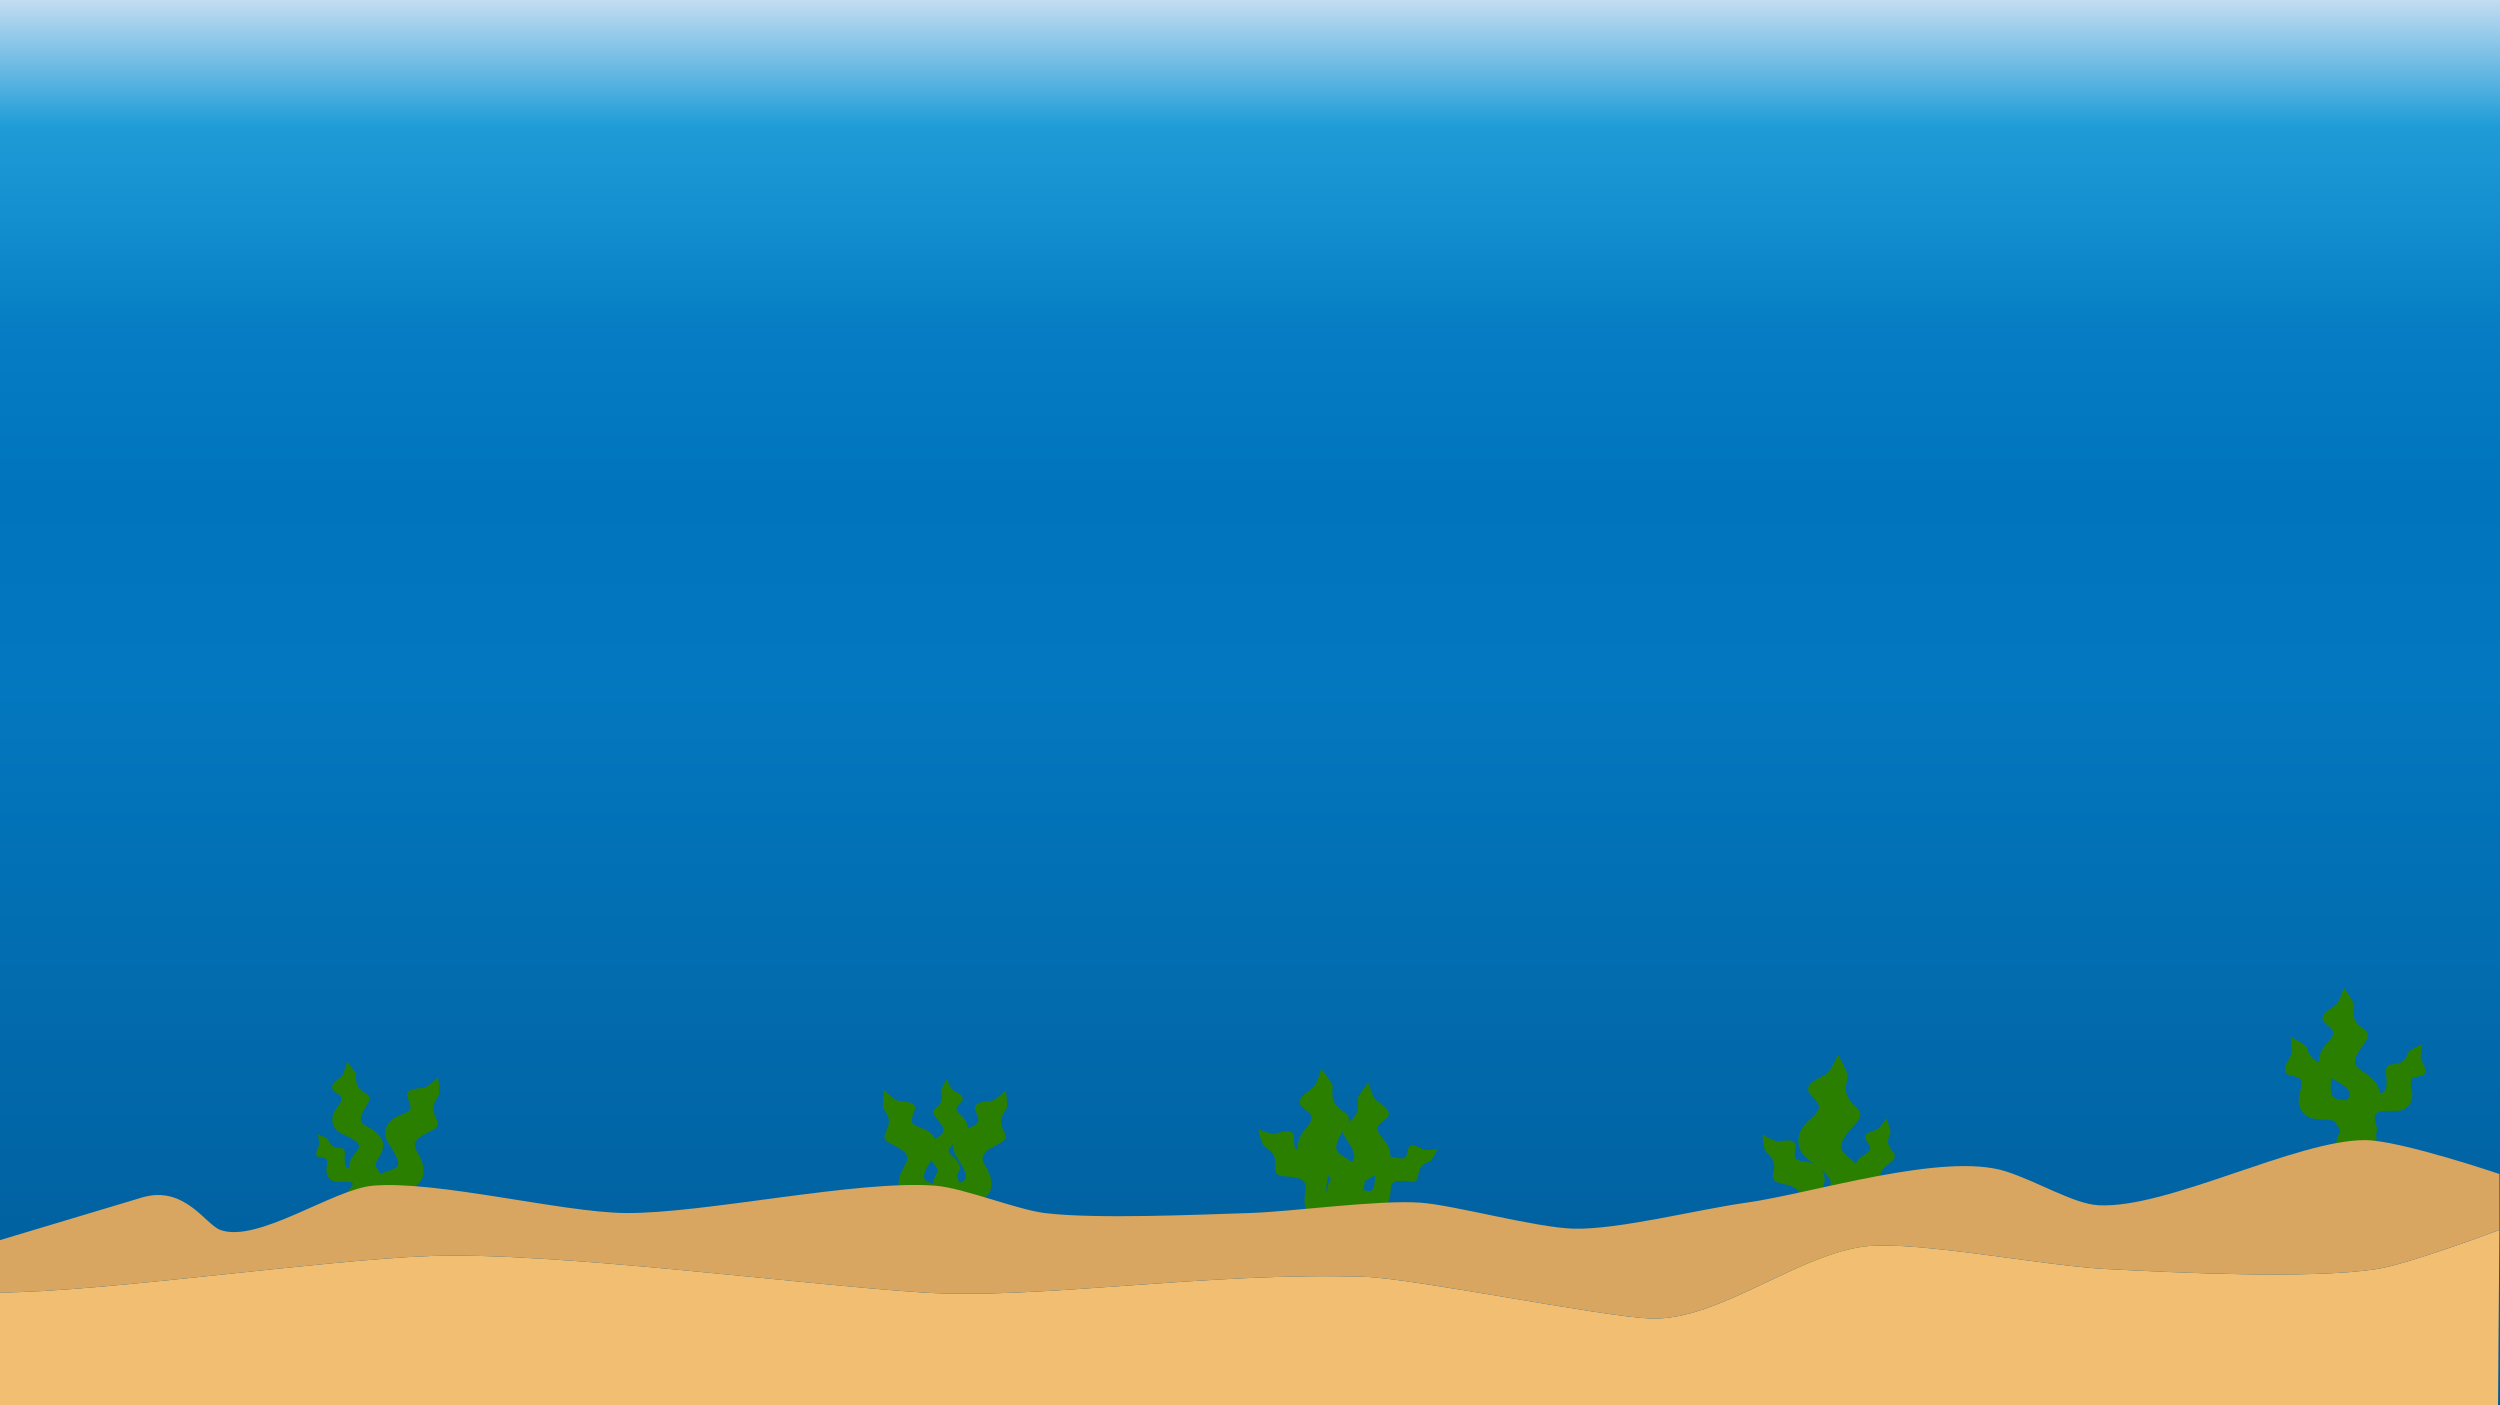 <svg xmlns="http://www.w3.org/2000/svg" xmlns:xlink="http://www.w3.org/1999/xlink" viewBox="0 0 1919.75 1079"><defs><style>.cls-1{fill:url(#linear-gradient);}.cls-2{fill:#2b7f00;}.cls-3{fill:#f2be72;}.cls-4{fill:#d8a661;}</style><linearGradient id="linear-gradient" x1="959.75" y1="1080" x2="959.75" gradientUnits="userSpaceOnUse"><stop offset="0" stop-color="#005b97"/><stop offset="0.52" stop-color="#0378c0"/><stop offset="0.65" stop-color="#0075be"/><stop offset="0.76" stop-color="#057cc3"/><stop offset="0.91" stop-color="#1e9cd7"/><stop offset="1" stop-color="#c3dcf2"/><stop offset="1" stop-color="#cce0f4"/></linearGradient></defs><title>Artboard 1</title><g id="Water"><rect class="cls-1" x="-0.25" width="1920" height="1080"/><path class="cls-2" d="M281.79,941.71l12.46-10s1.26-11.2-3.61-13.81-5.77-2.47-6.22-4.31c-.89-3.73,2.28-11.09-5.07-14.49s-13,1.12-14.37-5.22,2.39-12.11-4.29-12.34-7.66-4.24-9-6.69c-.63-1.11-7.81-4-7.81-4s1.76,6.37,1.12,8.38c-.7,2.21-4.53,8.26,0,9.28s7.25-.22,5.88,7.36,3.19,10.94,6.44,11.55c3.53.67,12-1.19,14.26,1.6,1.37,1.7-.63,6.11-.46,8.72.15,2.42,1.29,5.71,2.93,6,6.47,1.13,3.95,10.75,3.95,10.75s-1.25,6.57,3.84,7.14"/><path class="cls-2" d="M1414.8,956.57l20.31,3.08s11.69-8.6,9.91-15.49-2.72-7.62-1.37-9.65c2.75-4.11,12.48-7.54,9.27-17.48s-12.44-11.33-7.62-18.15,13.54-8.33,7.92-14.85-2.7-11-1.59-14.41c.51-1.57-3.07-10.86-3.07-10.86s-4.47,7.23-6.94,8.39c-2.7,1.27-11.78,2.93-8.79,8.11s6.55,6.66-1.82,12-7.56,12.58-5.3,16.19c2.46,3.92,11.63,10.32,11,14.89-.41,2.78-6.33,4.74-8.65,7.18-2.16,2.27-4.28,6.22-3.11,8,4.58,7.11-6.72,13.14-6.72,13.14s-7.3,4.56-3.39,9.88"/><path class="cls-2" d="M1379.43,975l33.39.33s16.86-16.53,12.41-27.2-6.11-11.65-4.4-15.22c3.48-7.25,18.37-15,10.93-30.25s-22.62-15.41-16.42-27.49,19.9-16.5,9.36-25.71-6.84-17-5.84-22.83c.46-2.64-7.42-16.77-7.42-16.77s-5.56,12.66-9.26,15.09c-4.07,2.66-18.29,7.4-12.3,15s12.06,9.23-.19,19.73-9.3,22-4.83,27.28c4.85,5.74,21.08,14,21,21.46,0,4.57-9.11,9.08-12.28,13.54-3,4.15-5.46,11-3.17,13.63,9,10.39-7.82,22.69-7.82,22.69s-10.72,9-3.2,16.67"/><path class="cls-2" d="M1440.57,957.21l-19.9,13.94s-16.92-3-18.65-11.21-1.12-9.51-3.62-11c-5.07-2.92-17.19-1.44-19-13.66s7.24-18.55-1.45-23.26-18.74-1.71-16.21-11.57-2.89-13-5.88-16.11c-1.37-1.4-2.45-13.12-2.45-13.12s8.54,5.31,11.76,5.24c3.54-.07,14-3.08,13.58,4s-3.44,10.5,8.24,11.76,14.63,9.37,14.12,14.39c-.55,5.44-6.91,17-3.79,21.54,1.89,2.73,9.2,1.7,12.94,3.07,3.48,1.27,7.8,4.34,7.51,6.87-1.12,9.94,14,10.4,14,10.4s10.14,1,8.78,8.69"/><path class="cls-2" d="M1788.83,896.83l27.41-2.8s12.31-15.11,7.68-23.45-6.09-9-5-12.07c2.19-6.27,13.68-14,6.18-25.82s-20-10.54-16-21,14.8-15.36,5.31-21.95-7.18-13.32-6.89-18.18c.13-2.21-7.63-13.07-7.63-13.07s-3.39,10.9-6.21,13.23c-3.08,2.56-14.31,7.76-8.69,13.48s10.73,6.45,1.66,16.19-5.6,18.89-1.45,22.81c4.5,4.26,18.57,9.5,19.23,15.66.4,3.75-6.63,8.29-8.82,12.24-2,3.67-3.47,9.51-1.35,11.46,8.33,7.7-4.32,19.33-4.32,19.33s-8,8.37-1.09,14"/><path class="cls-2" d="M1811.65,900.79l-17.59-13s-2.29-15.32,4.26-19.14,7.81-3.67,8.32-6.22c1-5.16-3.67-15.1,6.25-20.14s17.92.89,19.46-7.88-3.88-16.49,5.27-17.15,10.31-6.19,12.08-9.62c.81-1.57,10.52-5.84,10.52-5.84s-2.11,8.82-1.13,11.55c1.07,3,6.64,11.11.48,12.74s-10,.06-7.7,10.39-3.84,15.18-8.27,16.18c-4.8,1.08-16.54-1-19.48,2.9-1.8,2.4,1.16,8.35,1.06,11.94-.09,3.33-1.49,7.9-3.73,8.38-8.81,1.87-4.88,14.95-4.88,14.95s2,9-4.92,10"/><path class="cls-2" d="M1809.42,919l22.2-14.26s4-18.23-3.6-23.35-9.09-5-9.5-8.14c-.85-6.3,5.62-17.87-5.91-24.72s-21.61-.37-22.76-11,6-19.53-5-21-11.9-8.27-13.76-12.54c-.85-1.94-12.18-7.86-12.18-7.86s1.82,10.78.43,14c-1.53,3.52-8.87,12.83-1.59,15.28s12,.87,8.43,13.12,3.4,18.55,8.64,20.1c5.69,1.69,20,.07,23.2,5.05,2,3-2.07,9.95-2.23,14.27-.16,4,1.15,9.63,3.81,10.38,10.45,3,4.68,18.38,4.68,18.38s-3.17,10.59,5.11,12.39"/><path class="cls-2" d="M1008.66,969.54l29.3-4.18s12.56-16.74,7.24-25.49-6.92-9.4-5.89-12.75c2.08-6.82,14.08-15.6,5.52-28s-21.87-10.47-18.07-21.89,15.23-17.11,4.77-23.78-8.28-14-8.18-19.22c0-2.37-8.75-13.7-8.75-13.7s-3.17,11.84-6.09,14.46c-3.2,2.88-15,8.94-8.75,14.84s11.79,6.47,2.46,17.31-5.2,20.51-.57,24.55c5,4.38,20.33,9.4,21.3,16,.59,4-6.76,9.17-9,13.5-2,4-3.31,10.36-1,12.37,9.27,7.9-3.81,20.92-3.81,20.92s-8.19,9.33-.58,15"/><path class="cls-2" d="M1069,941.61,1050.79,959s-17.84-.41-20.89-8.59-2.65-9.58-5.44-10.67c-5.66-2.19-17.87,1.22-21.65-11s4.52-20.17-5.14-23.64-19.49,1.18-18.44-9.34-5-12.92-8.56-15.6c-1.62-1.22-4.57-13.08-4.57-13.08s9.6,4.11,12.89,3.54c3.62-.64,13.91-5.37,14.56,2s-1.88,11.31,10.3,10.78,16.47,7.32,16.74,12.54c.29,5.67-4.42,18.58-.51,22.7,2.37,2.5,9.71.31,13.76,1.12,3.77.76,8.68,3.24,8.79,5.88.4,10.37,16,8.47,16,8.47s10.56-.57,10.38,7.54"/><path class="cls-2" d="M1056.37,971.48l-27.63-3.94s-11.84-15.79-6.82-24,6.52-8.86,5.56-12c-2-6.43-13.29-14.71-5.22-26.37s20.63-9.88,17-20.64-14.36-16.14-4.49-22.43,7.8-13.2,7.71-18.12c0-2.24,8.25-12.92,8.25-12.92s3,11.16,5.74,13.63c3,2.72,14.18,8.43,8.26,14s-11.12,6.11-2.33,16.33,4.91,19.34.55,23.15c-4.73,4.13-19.18,8.86-20.09,15.07-.56,3.78,6.37,8.66,8.44,12.74,1.91,3.8,3.12,9.76.9,11.66-8.75,7.45,3.59,19.73,3.59,19.73s7.72,8.79.54,14.18"/><path class="cls-2" d="M1010.93,924.44l11.63,16.66s14.14,2.52,17.85-3.45,3.61-7.14,6-7.55c4.82-.84,13.91,3.8,18.84-5.27s-.35-16.64,7.82-17.83,15.19,4,16-4.44,6-9.4,9.25-10.95c1.47-.71,5.68-9.6,5.68-9.6s-8.23,1.72-10.74.74c-2.75-1.07-10.12-6.45-11.8-.78s-.31,9.23-9.84,6.87-14.17,3.16-15.21,7.24c-1.13,4.42.53,15.36-3.21,18-2.27,1.6-7.71-1.3-11-1.3-3.1,0-7.37,1.17-7.87,3.24-2,8.12-14,4.14-14,4.14s-8.24-2.14-9.39,4.29"/></g><g id="Layer_3" data-name="Layer 3"><path class="cls-2" d="M267.28,926.19l21.61-4.13s8.74-12.87,4.48-19.19-5.47-6.73-4.83-9.26c1.31-5.13,9.91-12.07,3.12-21s-16.61-7-14.18-15.62,10.7-13.24,2.7-17.82-6.63-10.11-6.74-14c-.05-1.76-7-9.86-7-9.86s-1.94,8.9-4,11c-2.28,2.25-10.85,7.16-6,11.32s9,4.39,2.45,12.77-3.15,15.41.43,18.24c3.88,3.08,15.43,6.27,16.38,11.13.58,3-4.7,7.05-6.17,10.34-1.37,3.06-2.1,7.8-.27,9.21,7.16,5.54-2.1,15.68-2.1,15.68s-5.75,7.2.1,11.18"/><path class="cls-2" d="M268.63,934.69,292,944.07s16.4-7,16.19-15.75-1.11-9.88,1.07-11.92c4.44-4.15,17-5.53,16-18.31s-11.7-17-4-23.85,18.53-6.16,13.63-15.53S334.73,844.85,337,841c1.05-1.74-.63-13.85-.63-13.85s-7.38,7.4-10.65,8.09c-3.59.76-14.9.21-12.78,7.23s6,9.8-5.54,13.84-12.57,12.93-10.87,17.88c1.84,5.37,11,15.6,8.93,20.87-1.27,3.21-8.89,3.9-12.35,6.17-3.22,2.11-6.85,6.24-6,8.73,3.49,9.78-11.72,13.83-11.72,13.83s-10,3.4-6.81,10.86"/><path class="cls-2" d="M704.63,944.69,728,954.07s16.4-7,16.19-15.75-1.11-9.88,1.07-11.92c4.44-4.15,17-5.53,16-18.31s-11.7-17-4-23.85,18.53-6.16,13.63-15.53S770.73,854.85,773,851c1.05-1.74-.63-13.85-.63-13.85s-7.38,7.4-10.65,8.09c-3.59.76-14.9.21-12.78,7.23s6,9.8-5.54,13.84-12.57,12.93-10.87,17.88c1.84,5.37,11,15.6,8.93,20.87-1.27,3.21-8.89,3.9-12.35,6.17-3.22,2.11-6.85,6.24-6,8.73,3.49,9.78-11.72,13.83-11.72,13.83s-10,3.4-6.81,10.86"/><path class="cls-2" d="M746.74,944.69l-23.42,9.38s-16.4-7-16.19-15.75,1.12-9.88-1.07-11.92c-4.44-4.15-17-5.53-16-18.31s11.7-17,4-23.85-18.52-6.16-13.63-15.53.16-13.86-2.14-17.67c-1-1.74.63-13.85.63-13.85s7.38,7.4,10.65,8.09c3.59.76,14.91.21,12.78,7.23s-5.95,9.8,5.55,13.84,12.56,12.93,10.86,17.88c-1.84,5.37-11,15.6-8.93,20.87,1.27,3.21,8.9,3.9,12.35,6.17,3.22,2.11,6.86,6.24,6,8.73-3.49,9.78,11.72,13.83,11.72,13.83s10,3.4,6.82,10.86"/><path class="cls-2" d="M742.22,921.48l-18.69-.34s-9.17-9.51-6.51-15.41,3.6-6.42,2.7-8.45c-1.83-4.11-10-8.68-5.64-17.1s12.9-8.26,9.63-15.12-10.87-9.54-4.84-14.53,4.1-9.41,3.63-12.68c-.21-1.49,4.42-9.27,4.42-9.27s2.91,7.18,4.94,8.59c2.24,1.56,10.12,4.44,6.64,8.62s-6.88,5-.2,11,4.86,12.45,2.27,15.34c-2.8,3.13-12,7.47-12.11,11.68-.06,2.55,4.95,5.22,6.66,7.76,1.59,2.37,2.88,6.24,1.56,7.68-5.2,5.67,4,12.82,4,12.82s5.86,5.2,1.53,9.37"/></g><g id="Layer_1" data-name="Layer 1"><path class="cls-3" d="M1919.25,944.5l-1,135H-1.75l1-87c77,0,248-25,331-28,94-3.41,284.13,21.88,378,28,89.15,5.81,219-16,340-12,37.33,1.23,181.68,30.55,219,32,54.46,2.11,118.53-54.24,173-56,12.41-.4,28.21.65,45.52,2.42,44.72,4.57,99.46,14,131.48,15.58,51.93,2.63,156.62,8,208,0C1849.62,970.7,1919.25,944.5,1919.25,944.5Z"/><path class="cls-4" d="M1919.25,901.5v43s-69.63,26.2-94,30c-51.38,8-156.07,2.63-208,0-32-1.62-86.76-11-131.48-15.58-17.31-1.77-33.11-2.82-45.52-2.42-54.47,1.76-118.54,58.11-173,56-37.32-1.45-181.67-30.77-219-32-121-4-250.85,17.81-340,12-93.87-6.12-284-31.41-378-28-83,3-254,28-331,28v-40s104.16-31.29,110-33c32.59-9.53,48.5,20.87,60,25,28.66,10.31,86.66-31.34,117-34,48.6-4.26,145.22,20.52,194,21,59.73.59,178.45-25.68,238-21,21.58,1.7,62.52,18.36,84,21,39,4.8,117.77,1.2,157,0,32.8-1,98.26-10.17,131-8,25.73,1.71,88.6,19.14,118,20,34,1,95.49-14.79,133-20,49.63-6.9,151.27-39.27,199-24,25,8,52.13,24.94,71,26,52.67,3,152.25-50.21,205-50C1842.81,875.61,1919.25,901.5,1919.25,901.5Z"/></g></svg>
